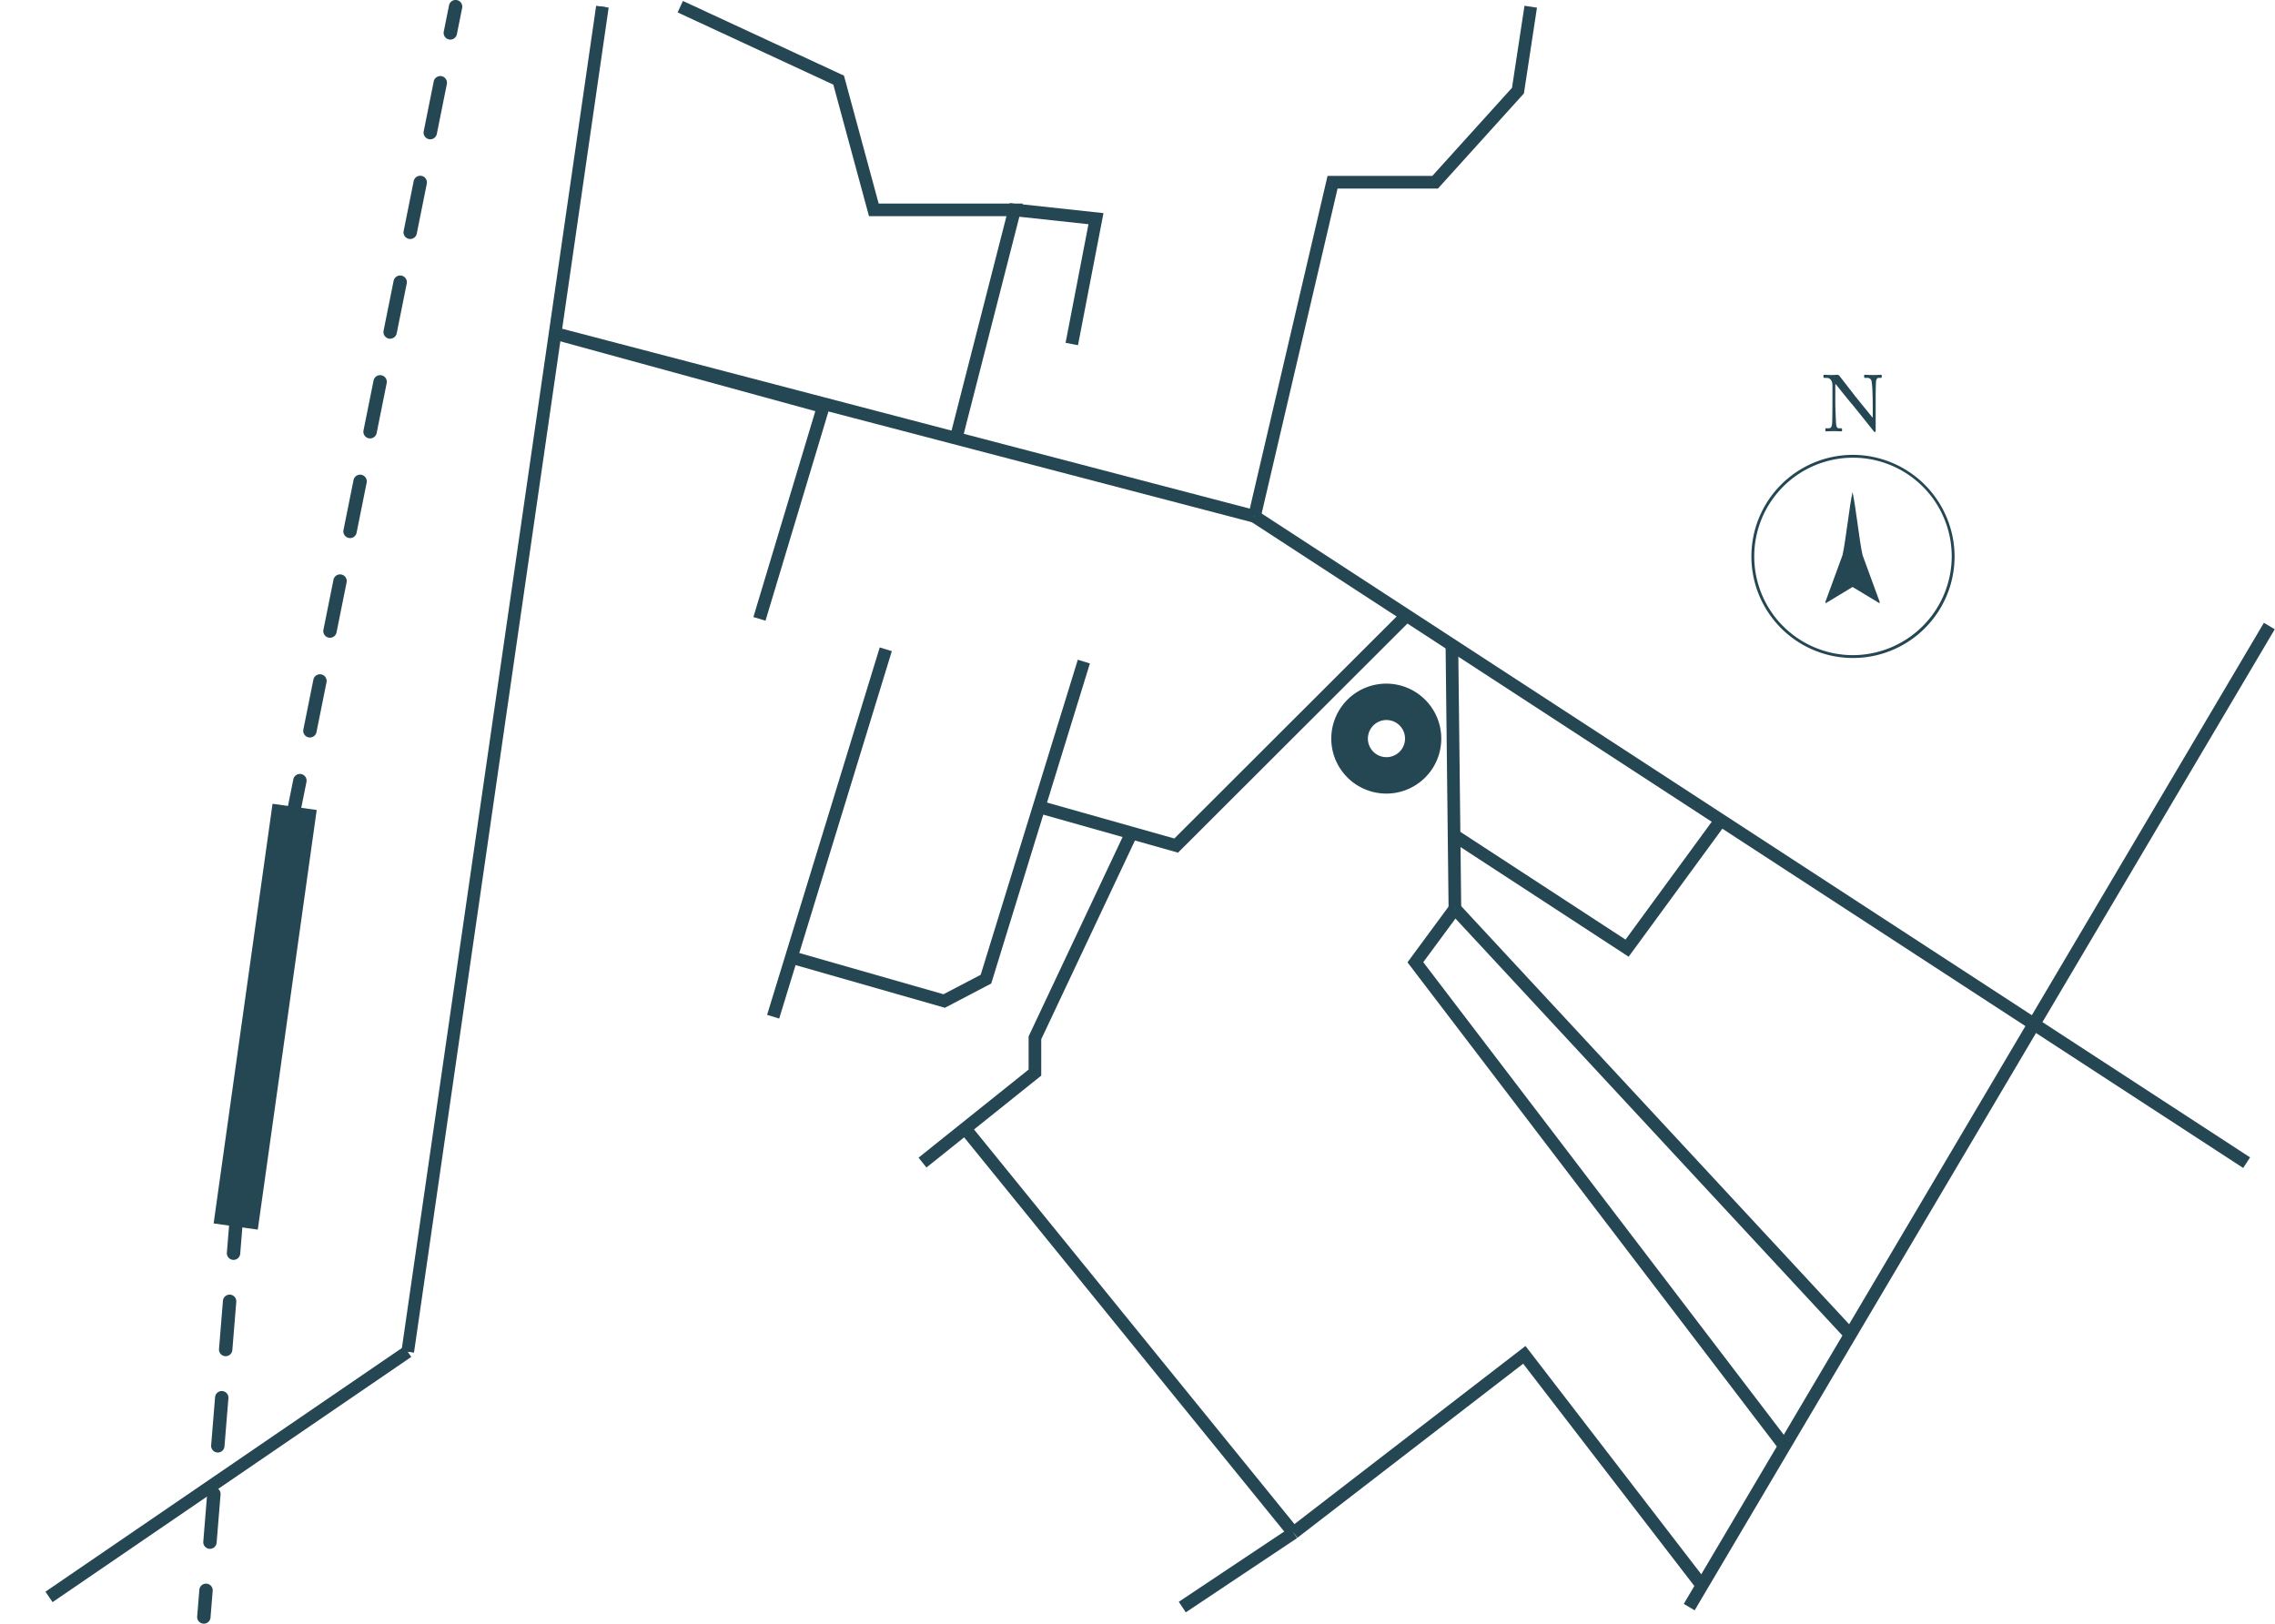 <svg xmlns="http://www.w3.org/2000/svg" xmlns:xlink="http://www.w3.org/1999/xlink" width="510.22" height="364.218" viewBox="0 0 510.22 364.218">
  <defs>
    <clipPath id="clip-path">
      <rect id="長方形_71" data-name="長方形 71" width="510.22" height="364.218" fill="#254653"/>
    </clipPath>
  </defs>
  <g id="map" clip-path="url(#clip-path)">
    <path id="パス_198" data-name="パス 198" d="M415.475,146.964a22.147,22.147,0,1,1,22.245-22.15,22.226,22.226,0,0,1-22.245,22.15m0-44.931a22.784,22.784,0,1,0,22.884,22.781,22.862,22.862,0,0,0-22.884-22.781" fill="#254653"/>
    <path id="パス_199" data-name="パス 199" d="M415.475,110.372c-.747,3.384-1.495,10.758-2.243,14.142l-3.875,10.577.136.2,5.982-3.618,6.013,3.618.1-.2-3.873-10.577c-.745-3.384-1.495-10.758-2.243-14.142" fill="#254653"/>
    <path id="パス_200" data-name="パス 200" d="M421.879,84.067c-.232,0-.662.055-1.735.055-1.143,0-1.712-.055-1.963-.055l-.106.106v.464l.106.123h.57a.955.955,0,0,1,.983.694,20.815,20.815,0,0,1,.217,2.739c.033.889.052,1.76.052,3.34V93.65h-.071c-.431-.567-3.449-4.249-3.643-4.5l-3.753-4.835a.621.621,0,0,0-.518-.231c-.211,0-.586.038-1.194.038s-1-.018-1.269-.038c-.269,0-.411-.017-.5-.017l-.108.106v.464l.108.123.733.019c.642.018,1.177.605,1.177,1.653v3.024c0,3.163-.034,5.19-.072,5.528-.09.871-.284,1.085-.8,1.085h-.611l-.105.106v.462l.09.126c.181,0,1.411-.055,1.785-.055.484,0,1.553.055,1.734.055l.142-.143v-.392l-.142-.159h-.536c-.481,0-.59-.337-.663-1.032-.034-.356-.176-3.254-.176-4.907V86.181h.108c.107.143,3.392,4.253,3.589,4.429.107.108,1.409,1.743,2.66,3.288l2.178,2.739c.056.071.215.285.431.285.07,0,.086-.177.086-.427V89.846c0-1.156,0-2.915.073-4.11.037-.674.215-.976.7-.976h.482l.108-.123v-.445Z" fill="#254653"/>
    <path id="パス_201" data-name="パス 201" d="M310.266,161.571a4.167,4.167,0,1,1-3.43,4.807,4.177,4.177,0,0,1,3.43-4.807m2.765,16.267a12.334,12.334,0,1,0-14.287-10.084,12.364,12.364,0,0,0,14.287,10.084" fill="#254653"/>
    <path id="パス_202" data-name="パス 202" d="M91.434,303.216,135.114,1.5Z" fill="#254653"/>
    <rect id="長方形_60" data-name="長方形 60" width="304.861" height="1" transform="translate(90.816 303.126) rotate(-81.716)" fill="#254653"/>
    <line id="線_29" data-name="線 29" x1="91.434" y2="57.285" transform="translate(0 303.216)" fill="#1a1311"/>
    <rect id="長方形_61" data-name="長方形 61" width="2.834" height="265.526" transform="matrix(0.546, -0.838, 0.838, 0.546, 280.574, 117.022)" fill="#254653"/>
    <rect id="長方形_62" data-name="長方形 62" width="255.602" height="2.834" transform="matrix(0.509, -0.861, 0.861, 0.509, 377.624, 359.783)" fill="#254653"/>
    <rect id="長方形_63" data-name="長方形 63" width="2.834" height="59.153" transform="translate(324.204 144.695) rotate(-0.653)" fill="#254653"/>
    <path id="パス_203" data-name="パス 203" d="M365.261,214.612l-39.928-26.054,1.549-2.374L364.56,210.77l20.222-27.638,2.288,1.673Z" fill="#254653"/>
    <rect id="長方形_64" data-name="長方形 64" width="2.835" height="130.402" transform="matrix(0.733, -0.68, 0.68, 0.733, 325.255, 204.792)" fill="#254653"/>
    <path id="パス_204" data-name="パス 204" d="M399.078,325.249,315.66,215.871l9.494-12.884,2.281,1.682L319.2,215.841,401.332,323.53Z" fill="#254653"/>
    <line id="線_30" data-name="線 30" x1="13.211" y2="94.136" transform="translate(52.865 181.001)" fill="#1a1311"/>
    <rect id="長方形_65" data-name="長方形 65" width="95.058" height="10" transform="translate(47.912 274.442) rotate(-82.01)" fill="#254653"/>
    <line id="線_31" data-name="線 31" x1="36.102" y2="179.5" transform="translate(66.075 1.501)" fill="#1a1311"/>
    <path id="パス_205" data-name="パス 205" d="M101,8.883a1.5,1.5,0,0,1-1.472-1.8L100.706,1.2a1.5,1.5,0,1,1,2.941.592l-1.182,5.882A1.5,1.5,0,0,1,101,8.883" fill="#254653"/>
    <path id="パス_206" data-name="パス 206" d="M69.509,165.437a1.5,1.5,0,0,1-1.472-1.8l2.249-11.183a1.5,1.5,0,0,1,2.941.592l-2.248,11.183a1.5,1.5,0,0,1-1.47,1.2m4.5-22.364a1.544,1.544,0,0,1-.3-.03,1.5,1.5,0,0,1-1.174-1.767l2.25-11.182a1.5,1.5,0,1,1,2.94.592l-2.248,11.182a1.5,1.5,0,0,1-1.47,1.205m4.5-22.365a1.545,1.545,0,0,1-.3-.03,1.5,1.5,0,0,1-1.174-1.766l2.25-11.183a1.5,1.5,0,1,1,2.94.592L79.974,119.5a1.5,1.5,0,0,1-1.469,1.205M83,98.343a1.529,1.529,0,0,1-.3-.03,1.5,1.5,0,0,1-1.174-1.766L83.78,85.364a1.5,1.5,0,1,1,2.941.592L84.472,97.139A1.5,1.5,0,0,1,83,98.343m4.5-22.365a1.5,1.5,0,0,1-1.472-1.8L88.278,63a1.5,1.5,0,0,1,2.941.592L88.97,74.774a1.5,1.5,0,0,1-1.469,1.2M92,53.614a1.5,1.5,0,0,1-1.472-1.8l2.249-11.182a1.5,1.5,0,1,1,2.941.592L93.468,52.409A1.5,1.5,0,0,1,92,53.614m4.5-22.365a1.5,1.5,0,0,1-1.472-1.8L97.274,18.27a1.5,1.5,0,1,1,2.941.592L97.966,30.044a1.5,1.5,0,0,1-1.469,1.2" fill="#254653"/>
    <path id="パス_207" data-name="パス 207" d="M66.077,182.5a1.5,1.5,0,0,1-1.472-1.8l1.183-5.882a1.5,1.5,0,1,1,2.941.592L67.546,181.3a1.5,1.5,0,0,1-1.469,1.205" fill="#254653"/>
    <line id="線_32" data-name="線 32" x1="7.148" y2="87.581" transform="translate(45.717 275.137)" fill="#1a1311"/>
    <path id="パス_208" data-name="パス 208" d="M52.378,282.617c-.041,0-.082,0-.124-.005a1.5,1.5,0,0,1-1.373-1.617l.489-5.98a1.5,1.5,0,1,1,2.99.244l-.488,5.98a1.5,1.5,0,0,1-1.494,1.378" fill="#254653"/>
    <path id="パス_209" data-name="パス 209" d="M47.089,347.435c-.041,0-.082,0-.124-.005a1.5,1.5,0,0,1-1.373-1.617l.881-10.8a1.5,1.5,0,0,1,2.991.244l-.882,10.8a1.5,1.5,0,0,1-1.493,1.378m1.763-21.606c-.041,0-.082,0-.124-.005a1.5,1.5,0,0,1-1.373-1.617l.882-10.8a1.5,1.5,0,0,1,2.99.244l-.882,10.8a1.5,1.5,0,0,1-1.493,1.378m1.763-21.606c-.041,0-.082,0-.124-.005a1.5,1.5,0,0,1-1.373-1.617L50,291.8a1.5,1.5,0,1,1,2.99.244l-.881,10.8a1.5,1.5,0,0,1-1.494,1.378" fill="#254653"/>
    <path id="パス_210" data-name="パス 210" d="M45.718,364.218c-.041,0-.082,0-.124,0a1.5,1.5,0,0,1-1.373-1.617l.489-5.981a1.5,1.5,0,1,1,2.99.245l-.488,5.98a1.5,1.5,0,0,1-1.494,1.378" fill="#254653"/>
    <path id="パス_211" data-name="パス 211" d="M171.682,139.236l-2.715-.816,13.887-46.186-57.681-15.8.733-2.738,155.8,40.77-.716,2.742L185.8,92.3Z" fill="#254653"/>
    <path id="パス_212" data-name="パス 212" d="M216.086,97.54l-2.746-.7,12.38-48.343H194.892l-8-29.513-34.917-16.2L153.164.215l36.114,16.75,7.782,28.694h29.385l.033-.123,1.144.123h1.75l-.047.184,18.156,1.963-5.718,29.63L238.98,76.9l5.133-26.605-15.5-1.675Z" fill="#254653"/>
    <path id="パス_213" data-name="パス 213" d="M282.727,116.156l-2.76-.645L297.732,39.46h23.5L339.1,19.693l2.8-18.4,2.8.427L341.771,20.96,322.493,42.294H299.98Z" fill="#254653"/>
    <rect id="長方形_66" data-name="長方形 66" width="86.211" height="2.835" transform="matrix(0.293, -0.956, 0.956, 0.293, 172.041, 227.653)" fill="#254653"/>
    <path id="パス_214" data-name="パス 214" d="M211.916,226.067l-34.828-9.959.779-2.726L211.6,223.03l8.343-4.365,21.781-70.675,2.709.835-22.128,71.8Z" fill="#254653"/>
    <path id="パス_215" data-name="パス 215" d="M264.2,191.269l-31.542-8.9.77-2.727,29.944,8.452,51.09-51.033,2,2Z" fill="#254653"/>
    <path id="パス_216" data-name="パス 216" d="M207.777,261.9l-1.771-2.213,24.683-19.762v-7.436l.135-.287,21.659-45.954,2.565,1.209-21.525,45.667v8.163Z" fill="#254653"/>
    <rect id="長方形_67" data-name="長方形 67" width="2.835" height="116.834" transform="matrix(0.776, -0.63, 0.63, 0.776, 215.345, 254.038)" fill="#254653"/>
    <rect id="長方形_68" data-name="長方形 68" width="29.999" height="2.834" transform="matrix(0.832, -0.555, 0.555, 0.832, 264.369, 359.32)" fill="#254653"/>
    <path id="パス_217" data-name="パス 217" d="M380.576,356.529,341.61,305.908l-50.642,39.05-1.731-2.245,52.889-40.782,40.7,52.869Z" fill="#254653"/>
    <rect id="長方形_69" data-name="長方形 69" width="304.862" height="2.835" transform="translate(90.043 303.016) rotate(-81.767)" fill="#254653"/>
    <rect id="長方形_70" data-name="長方形 70" width="97.448" height="2.835" transform="translate(10.192 357.049) rotate(-34.363)" fill="#254653"/>
  </g>
</svg>
